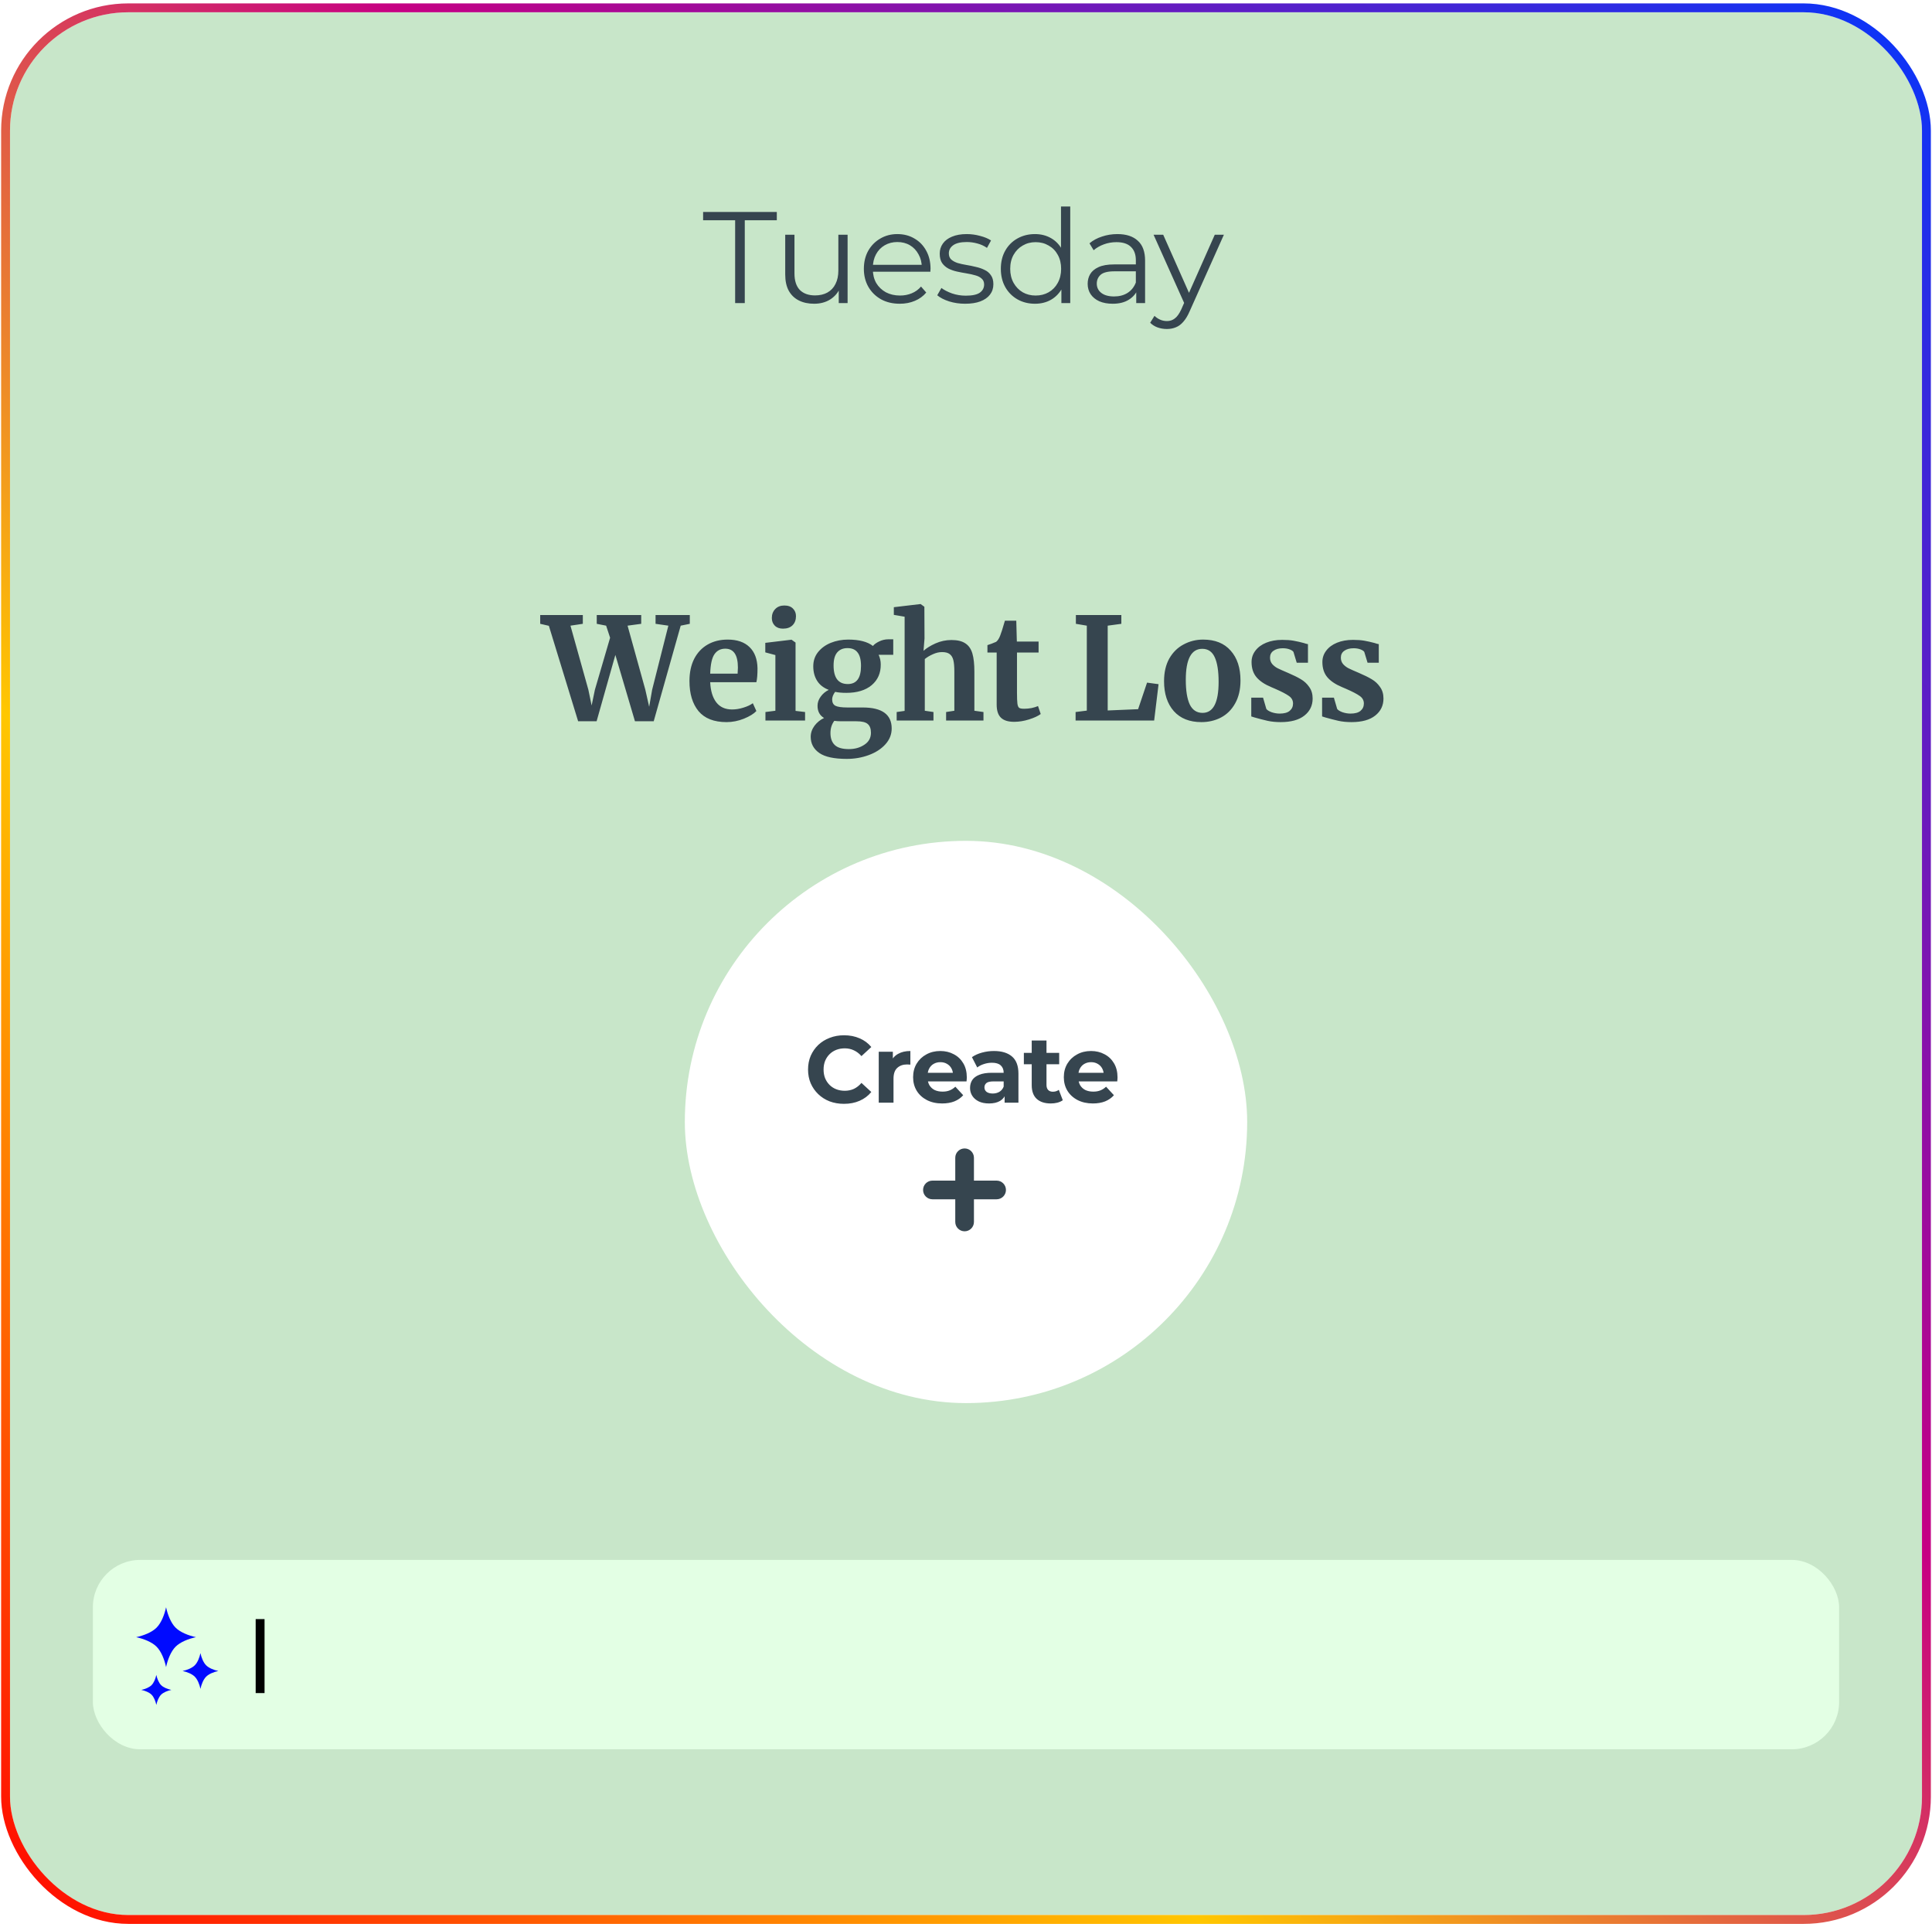 <svg width="386" height="385" viewBox="0 0 386 385" fill="none" xmlns="http://www.w3.org/2000/svg">
<rect x="2" y="2.452" width="382" height="380.226" rx="23.653" fill="#C8E6C9"/>
<rect x="18.557" y="311.718" width="348.885" height="37.845" rx="9.461" fill="#E3FFE4"/>
<g clip-path="url(#clip0_1_501)">
<path d="M35.082 325.254C34.143 324.314 33.5 322.673 33.181 321.18C32.861 322.673 32.219 324.315 31.279 325.255C30.339 326.194 28.698 326.837 27.205 327.157C28.698 327.476 30.34 328.118 31.279 329.058C32.219 329.998 32.862 331.639 33.181 333.132C33.5 331.639 34.143 329.997 35.083 329.058C36.022 328.118 37.664 327.475 39.157 327.156C37.663 326.836 36.022 326.193 35.082 325.254Z" fill="#000AFF"/>
<path d="M41.185 332.779C40.624 332.218 40.239 331.237 40.049 330.345C39.858 331.237 39.474 332.218 38.913 332.779C38.352 333.34 37.371 333.724 36.479 333.915C37.371 334.106 38.352 334.49 38.913 335.051C39.474 335.612 39.859 336.593 40.05 337.485C40.24 336.593 40.624 335.612 41.185 335.051C41.746 334.49 42.727 334.106 43.619 333.915C42.727 333.724 41.746 333.34 41.185 332.779Z" fill="#000AFF"/>
<path d="M31.233 334.698C31.073 335.447 30.751 336.271 30.279 336.742C29.808 337.213 28.985 337.535 28.236 337.696C28.985 337.857 29.808 338.178 30.279 338.65C30.751 339.121 31.073 339.944 31.234 340.693C31.394 339.944 31.716 339.121 32.187 338.649C32.658 338.178 33.482 337.856 34.23 337.695C33.482 337.535 32.658 337.213 32.187 336.742C31.716 336.271 31.393 335.447 31.233 334.698Z" fill="#000AFF"/>
</g>
<rect x="51.081" y="323.545" width="1.774" height="14.783" fill="black"/>
<path d="M146.876 60.567V44.019H140.476V42.354H155.202V44.019H148.802V60.567H146.876ZM162.658 60.697C161.495 60.697 160.481 60.48 159.613 60.046C158.746 59.613 158.07 58.962 157.584 58.095C157.116 57.228 156.882 56.144 156.882 54.843V46.907H158.729V54.634C158.729 56.092 159.084 57.193 159.796 57.939C160.524 58.667 161.539 59.032 162.84 59.032C163.794 59.032 164.618 58.841 165.312 58.459C166.023 58.06 166.56 57.488 166.925 56.742C167.306 55.996 167.497 55.103 167.497 54.062V46.907H169.344V60.567H167.575V56.82L167.861 57.496C167.428 58.502 166.751 59.292 165.832 59.864C164.93 60.419 163.872 60.697 162.658 60.697ZM179.775 60.697C178.352 60.697 177.103 60.402 176.028 59.812C174.953 59.205 174.111 58.381 173.504 57.34C172.897 56.282 172.593 55.077 172.593 53.724C172.593 52.371 172.88 51.174 173.452 50.133C174.042 49.093 174.84 48.277 175.846 47.688C176.869 47.08 178.014 46.777 179.28 46.777C180.564 46.777 181.7 47.072 182.689 47.661C183.695 48.234 184.484 49.049 185.056 50.107C185.629 51.148 185.915 52.353 185.915 53.724C185.915 53.81 185.906 53.906 185.889 54.01C185.889 54.097 185.889 54.192 185.889 54.296H173.998V52.917H184.9L184.172 53.464C184.172 52.475 183.955 51.599 183.521 50.836C183.105 50.055 182.533 49.448 181.804 49.014C181.076 48.581 180.234 48.364 179.28 48.364C178.344 48.364 177.502 48.581 176.756 49.014C176.011 49.448 175.43 50.055 175.013 50.836C174.597 51.616 174.389 52.51 174.389 53.516V53.802C174.389 54.843 174.614 55.762 175.065 56.56C175.534 57.34 176.175 57.956 176.991 58.407C177.823 58.841 178.769 59.058 179.827 59.058C180.659 59.058 181.431 58.91 182.142 58.615C182.871 58.32 183.495 57.869 184.016 57.262L185.056 58.459C184.449 59.188 183.686 59.743 182.767 60.124C181.865 60.506 180.867 60.697 179.775 60.697ZM192.823 60.697C191.696 60.697 190.629 60.541 189.623 60.228C188.617 59.899 187.828 59.491 187.255 59.005L188.088 57.548C188.643 57.965 189.354 58.329 190.221 58.641C191.089 58.936 191.999 59.084 192.953 59.084C194.254 59.084 195.191 58.884 195.763 58.485C196.336 58.069 196.622 57.523 196.622 56.846C196.622 56.343 196.457 55.953 196.128 55.675C195.815 55.38 195.399 55.163 194.879 55.025C194.358 54.869 193.777 54.739 193.136 54.634C192.494 54.53 191.852 54.409 191.21 54.27C190.586 54.131 190.013 53.932 189.493 53.672C188.973 53.394 188.548 53.021 188.218 52.553C187.906 52.085 187.75 51.46 187.75 50.68C187.75 49.934 187.958 49.266 188.374 48.676C188.79 48.086 189.398 47.627 190.195 47.297C191.011 46.95 191.999 46.777 193.162 46.777C194.046 46.777 194.931 46.898 195.815 47.141C196.7 47.367 197.429 47.67 198.001 48.052L197.194 49.535C196.587 49.118 195.937 48.824 195.243 48.65C194.549 48.459 193.855 48.364 193.162 48.364C191.93 48.364 191.019 48.581 190.43 49.014C189.857 49.431 189.571 49.968 189.571 50.628C189.571 51.148 189.727 51.556 190.039 51.85C190.369 52.145 190.794 52.38 191.314 52.553C191.852 52.709 192.433 52.839 193.058 52.943C193.699 53.047 194.332 53.177 194.957 53.334C195.599 53.472 196.18 53.672 196.7 53.932C197.238 54.175 197.663 54.53 197.975 54.999C198.305 55.45 198.469 56.048 198.469 56.794C198.469 57.592 198.244 58.286 197.793 58.875C197.359 59.448 196.717 59.899 195.868 60.228C195.035 60.541 194.02 60.697 192.823 60.697ZM206.777 60.697C205.476 60.697 204.305 60.402 203.264 59.812C202.241 59.222 201.434 58.407 200.844 57.366C200.255 56.308 199.96 55.094 199.96 53.724C199.96 52.336 200.255 51.122 200.844 50.081C201.434 49.04 202.241 48.234 203.264 47.661C204.305 47.072 205.476 46.777 206.777 46.777C207.973 46.777 209.04 47.046 209.977 47.583C210.931 48.121 211.685 48.91 212.241 49.951C212.813 50.974 213.099 52.232 213.099 53.724C213.099 55.198 212.822 56.456 212.267 57.496C211.711 58.537 210.957 59.335 210.003 59.89C209.066 60.428 207.991 60.697 206.777 60.697ZM206.907 59.058C207.878 59.058 208.745 58.841 209.509 58.407C210.289 57.956 210.896 57.332 211.33 56.534C211.781 55.718 212.006 54.782 212.006 53.724C212.006 52.648 211.781 51.712 211.33 50.914C210.896 50.116 210.289 49.5 209.509 49.066C208.745 48.615 207.878 48.39 206.907 48.39C205.953 48.39 205.094 48.615 204.331 49.066C203.568 49.5 202.961 50.116 202.51 50.914C202.059 51.712 201.833 52.648 201.833 53.724C201.833 54.782 202.059 55.718 202.51 56.534C202.961 57.332 203.568 57.956 204.331 58.407C205.094 58.841 205.953 59.058 206.907 59.058ZM212.058 60.567V56.456L212.241 53.698L211.98 50.94V41.261H213.828V60.567H212.058ZM227.012 60.567V57.548L226.934 57.054V52.007C226.934 50.844 226.605 49.951 225.945 49.327C225.304 48.702 224.341 48.39 223.057 48.39C222.173 48.39 221.331 48.537 220.534 48.832C219.736 49.127 219.059 49.517 218.504 50.003L217.671 48.624C218.365 48.034 219.198 47.583 220.169 47.271C221.141 46.942 222.164 46.777 223.239 46.777C225.009 46.777 226.37 47.219 227.324 48.104C228.296 48.971 228.781 50.298 228.781 52.085V60.567H227.012ZM222.303 60.697C221.279 60.697 220.386 60.532 219.623 60.202C218.877 59.855 218.305 59.387 217.906 58.797C217.507 58.19 217.307 57.496 217.307 56.716C217.307 56.005 217.472 55.363 217.802 54.791C218.149 54.201 218.704 53.732 219.467 53.386C220.247 53.021 221.288 52.839 222.589 52.839H227.298V54.218H222.641C221.323 54.218 220.403 54.452 219.883 54.921C219.38 55.389 219.129 55.97 219.129 56.664C219.129 57.444 219.432 58.069 220.039 58.537C220.646 59.005 221.496 59.24 222.589 59.24C223.63 59.24 224.523 59.005 225.269 58.537C226.032 58.051 226.587 57.358 226.934 56.456L227.35 57.731C227.003 58.633 226.396 59.352 225.529 59.89C224.679 60.428 223.604 60.697 222.303 60.697ZM233.129 65.744C232.487 65.744 231.871 65.64 231.281 65.432C230.709 65.224 230.214 64.912 229.798 64.496L230.657 63.117C231.004 63.446 231.377 63.698 231.776 63.871C232.192 64.062 232.652 64.157 233.155 64.157C233.762 64.157 234.282 63.984 234.716 63.637C235.167 63.307 235.592 62.718 235.991 61.868L236.875 59.864L237.083 59.578L242.703 46.907H244.525L237.682 62.206C237.3 63.09 236.875 63.793 236.407 64.313C235.956 64.834 235.462 65.198 234.924 65.406C234.386 65.632 233.788 65.744 233.129 65.744ZM236.771 60.957L230.475 46.907H232.4L237.968 59.448L236.771 60.957Z" fill="#36454F"/>
<path d="M107.929 122.899H116.444V124.658L113.974 125.027L117.551 137.828L118.204 140.979L118.857 137.828L121.894 127.44L121.099 125.027L119.226 124.658V122.899H128.11V124.658L125.385 125.027L128.933 137.828L129.699 141.235L130.295 137.828L133.531 125.027L130.976 124.658V122.899H137.817V124.658L136 125.027L130.607 144.13H126.861L122.944 130.874L119.197 144.13H115.507L109.66 125.056L107.929 124.658V122.899ZM145.157 144.3C142.659 144.3 140.795 143.571 139.565 142.114C138.354 140.638 137.749 138.633 137.749 136.097C137.749 134.394 138.061 132.918 138.686 131.669C139.329 130.42 140.228 129.465 141.382 128.802C142.536 128.14 143.87 127.809 145.384 127.809C147.276 127.809 148.733 128.31 149.755 129.313C150.777 130.297 151.307 131.707 151.345 133.543C151.345 134.791 151.269 135.719 151.118 136.324H141.893C141.969 138.046 142.375 139.39 143.113 140.355C143.851 141.301 144.902 141.774 146.264 141.774C147.002 141.774 147.759 141.651 148.535 141.405C149.33 141.159 149.954 140.866 150.408 140.525L151.118 142.086C150.607 142.635 149.774 143.146 148.62 143.619C147.485 144.073 146.33 144.3 145.157 144.3ZM147.371 134.621C147.409 134.091 147.428 133.684 147.428 133.401C147.428 130.884 146.586 129.626 144.902 129.626C143.974 129.626 143.255 129.995 142.744 130.733C142.234 131.47 141.95 132.767 141.893 134.621H147.371ZM156.42 125.623C155.739 125.623 155.199 125.425 154.802 125.027C154.405 124.63 154.206 124.119 154.206 123.495C154.206 122.776 154.433 122.179 154.887 121.706C155.341 121.233 155.947 120.997 156.704 120.997C157.461 120.997 158.038 121.205 158.435 121.621C158.833 122.019 159.031 122.52 159.031 123.126C159.031 123.883 158.804 124.488 158.35 124.942C157.896 125.396 157.262 125.623 156.448 125.623H156.42ZM154.916 130.903L152.9 130.364V128.462L158.095 127.837H158.151L158.946 128.405V142.058L160.848 142.285V143.988H152.929V142.285L154.916 142.029V130.903ZM169.184 151.651C166.648 151.651 164.813 151.254 163.677 150.459C162.542 149.665 161.974 148.586 161.974 147.224C161.974 146.448 162.23 145.71 162.74 145.01C163.27 144.328 163.904 143.817 164.642 143.477C163.772 142.966 163.337 142.152 163.337 141.036C163.337 140.392 163.545 139.787 163.961 139.219C164.377 138.633 164.917 138.179 165.579 137.857C164.538 137.459 163.762 136.854 163.251 136.04C162.74 135.227 162.485 134.262 162.485 133.145C162.485 132.067 162.797 131.13 163.422 130.335C164.065 129.521 164.917 128.897 165.976 128.462C167.055 128.027 168.219 127.809 169.467 127.809C171.681 127.809 173.328 128.235 174.406 129.086C174.652 128.765 175.069 128.462 175.655 128.178C176.242 127.894 176.847 127.752 177.472 127.752H178.465V130.846H175.542C175.825 131.452 175.967 132.095 175.967 132.776C175.986 134.498 175.381 135.879 174.151 136.92C172.921 137.942 171.237 138.453 169.098 138.453C168.209 138.453 167.462 138.387 166.856 138.254C166.667 138.5 166.516 138.765 166.402 139.049C166.307 139.314 166.26 139.55 166.26 139.759C166.26 140.383 166.478 140.809 166.913 141.036C167.367 141.263 168.171 141.376 169.326 141.376H172.363C176.223 141.376 178.153 142.777 178.153 145.577C178.153 146.75 177.737 147.801 176.904 148.728C176.071 149.655 174.964 150.374 173.583 150.885C172.202 151.396 170.735 151.651 169.184 151.651ZM169.382 136.693C171.142 136.693 172.022 135.492 172.022 133.088C172.022 131.858 171.795 130.96 171.341 130.392C170.906 129.805 170.234 129.512 169.326 129.512C168.436 129.512 167.746 129.805 167.254 130.392C166.78 130.96 166.544 131.821 166.544 132.975C166.544 135.454 167.49 136.693 169.382 136.693ZM169.609 149.693C170.802 149.693 171.833 149.4 172.703 148.813C173.574 148.245 174.009 147.451 174.009 146.429C174.009 145.615 173.791 145.029 173.356 144.669C172.94 144.309 172.183 144.13 171.085 144.13H167.992C167.518 144.13 167.083 144.101 166.686 144.045C166.175 144.726 165.919 145.539 165.919 146.486C165.919 147.526 166.203 148.321 166.771 148.87C167.339 149.419 168.285 149.693 169.609 149.693ZM180.738 123.239L178.581 122.87V121.337L183.86 120.713H183.945L184.683 121.252L184.712 127.582L184.513 130.051C185.1 129.521 185.894 129.029 186.897 128.575C187.919 128.121 188.988 127.894 190.105 127.894C191.297 127.894 192.224 128.121 192.886 128.575C193.548 129.011 194.012 129.682 194.277 130.591C194.542 131.499 194.674 132.71 194.674 134.224V142.029L196.491 142.285V143.988H189.026V142.285L190.672 142.029V134.224C190.672 133.24 190.606 132.473 190.474 131.925C190.341 131.376 190.095 130.969 189.736 130.704C189.395 130.439 188.884 130.307 188.203 130.307C187.616 130.307 187.011 130.449 186.386 130.733C185.781 130.997 185.241 131.319 184.768 131.698V142.029L186.5 142.285V143.988H179.148V142.285L180.738 142.058V123.239ZM202.62 144.243C201.428 144.243 200.548 143.969 199.98 143.42C199.412 142.871 199.128 142.001 199.128 140.809V130.392H197.283V128.916C197.435 128.859 197.709 128.765 198.107 128.632C198.504 128.481 198.807 128.358 199.015 128.263C199.337 128.017 199.611 127.591 199.838 126.986C200.008 126.588 200.321 125.604 200.775 124.034H203.045L203.159 128.206H207.502V130.392H203.187V138.368C203.187 139.427 203.216 140.175 203.272 140.61C203.329 141.045 203.452 141.329 203.641 141.462C203.831 141.575 204.162 141.632 204.635 141.632C205.108 141.632 205.6 141.585 206.111 141.49C206.622 141.376 207.048 141.244 207.388 141.093L207.927 142.682C207.398 143.08 206.622 143.439 205.6 143.761C204.578 144.082 203.585 144.243 202.62 144.243ZM217.138 125.027L214.953 124.658V122.899H224.036V124.658L221.311 125.027V141.973L227.385 141.717L229.173 136.409L231.472 136.722L230.592 143.988H214.896V142.285L217.138 142.001V125.027ZM232.57 136.125C232.57 134.347 232.92 132.833 233.621 131.584C234.34 130.335 235.295 129.398 236.487 128.774C237.68 128.131 238.976 127.809 240.376 127.809C242.76 127.809 244.596 128.547 245.882 130.023C247.188 131.48 247.841 133.467 247.841 135.984C247.841 137.781 247.481 139.314 246.762 140.582C246.062 141.831 245.116 142.767 243.924 143.392C242.751 143.997 241.455 144.3 240.035 144.3C237.67 144.3 235.835 143.571 234.529 142.114C233.223 140.638 232.57 138.642 232.57 136.125ZM240.262 142.455C242.401 142.455 243.47 140.392 243.47 136.267C243.47 134.11 243.214 132.473 242.703 131.357C242.193 130.222 241.36 129.654 240.206 129.654C238.011 129.654 236.913 131.716 236.913 135.842C236.913 137.999 237.178 139.645 237.708 140.78C238.257 141.897 239.108 142.455 240.262 142.455ZM253.004 141.66C253.156 141.887 253.496 142.105 254.026 142.313C254.575 142.502 255.124 142.597 255.672 142.597C256.562 142.597 257.224 142.417 257.659 142.058C258.113 141.679 258.34 141.187 258.34 140.582C258.34 139.957 258.066 139.456 257.517 139.077C256.968 138.68 256.041 138.197 254.736 137.63L253.941 137.289C252.635 136.74 251.661 136.078 251.017 135.302C250.374 134.526 250.052 133.524 250.052 132.294C250.052 131.442 250.308 130.685 250.819 130.023C251.33 129.342 252.049 128.812 252.976 128.433C253.903 128.055 254.972 127.866 256.183 127.866C257.073 127.866 257.829 127.923 258.454 128.036C259.097 128.15 259.769 128.301 260.469 128.49C260.848 128.623 261.131 128.698 261.321 128.717V132.436H259.078L258.426 130.278C258.312 130.089 258.057 129.919 257.659 129.767C257.262 129.616 256.808 129.54 256.297 129.54C255.521 129.54 254.896 129.711 254.423 130.051C253.969 130.373 253.742 130.827 253.742 131.414C253.742 131.944 253.903 132.388 254.225 132.748C254.546 133.088 254.896 133.353 255.275 133.543C255.653 133.732 256.353 134.044 257.375 134.479C258.397 134.914 259.239 135.331 259.901 135.728C260.583 136.125 261.141 136.646 261.576 137.289C262.03 137.914 262.257 138.68 262.257 139.588C262.257 140.989 261.709 142.124 260.611 142.994C259.514 143.865 257.934 144.3 255.871 144.3C254.906 144.3 254.035 144.215 253.26 144.045C252.503 143.874 251.623 143.647 250.62 143.363L249.995 143.165V139.418H252.351L253.004 141.66ZM267.155 141.66C267.306 141.887 267.647 142.105 268.177 142.313C268.726 142.502 269.274 142.597 269.823 142.597C270.713 142.597 271.375 142.417 271.81 142.058C272.264 141.679 272.491 141.187 272.491 140.582C272.491 139.957 272.217 139.456 271.668 139.077C271.119 138.68 270.192 138.197 268.887 137.63L268.092 137.289C266.786 136.74 265.812 136.078 265.168 135.302C264.525 134.526 264.203 133.524 264.203 132.294C264.203 131.442 264.459 130.685 264.97 130.023C265.48 129.342 266.2 128.812 267.127 128.433C268.054 128.055 269.123 127.866 270.334 127.866C271.223 127.866 271.98 127.923 272.605 128.036C273.248 128.15 273.92 128.301 274.62 128.49C274.999 128.623 275.282 128.698 275.472 128.717V132.436H273.229L272.576 130.278C272.463 130.089 272.207 129.919 271.81 129.767C271.413 129.616 270.959 129.54 270.448 129.54C269.672 129.54 269.047 129.711 268.574 130.051C268.12 130.373 267.893 130.827 267.893 131.414C267.893 131.944 268.054 132.388 268.376 132.748C268.697 133.088 269.047 133.353 269.426 133.543C269.804 133.732 270.504 134.044 271.526 134.479C272.548 134.914 273.39 135.331 274.052 135.728C274.734 136.125 275.292 136.646 275.727 137.289C276.181 137.914 276.408 138.68 276.408 139.588C276.408 140.989 275.86 142.124 274.762 142.994C273.664 143.865 272.084 144.3 270.022 144.3C269.057 144.3 268.186 144.215 267.411 144.045C266.654 143.874 265.774 143.647 264.771 143.363L264.146 143.165V139.418H266.502L267.155 141.66Z" fill="#36454F"/>
<g filter="url(#filter0_d_1_501)">
<rect x="136.824" y="165.66" width="112.353" height="112.353" rx="56.176" fill="white"/>
<path d="M168.613 218.215C167.592 218.215 166.639 218.051 165.756 217.723C164.886 217.383 164.129 216.903 163.485 216.285C162.842 215.667 162.337 214.942 161.971 214.109C161.618 213.277 161.442 212.362 161.442 211.365C161.442 210.369 161.618 209.454 161.971 208.622C162.337 207.789 162.842 207.064 163.485 206.445C164.141 205.827 164.904 205.354 165.775 205.026C166.645 204.686 167.598 204.515 168.632 204.515C169.78 204.515 170.815 204.717 171.736 205.121C172.669 205.512 173.451 206.092 174.082 206.862L172.114 208.678C171.66 208.161 171.155 207.776 170.6 207.524C170.045 207.259 169.44 207.127 168.784 207.127C168.165 207.127 167.598 207.228 167.081 207.429C166.563 207.631 166.116 207.921 165.737 208.3C165.359 208.678 165.062 209.126 164.848 209.643C164.646 210.161 164.545 210.735 164.545 211.365C164.545 211.996 164.646 212.57 164.848 213.087C165.062 213.605 165.359 214.052 165.737 214.431C166.116 214.809 166.563 215.099 167.081 215.301C167.598 215.503 168.165 215.604 168.784 215.604C169.44 215.604 170.045 215.478 170.6 215.226C171.155 214.961 171.66 214.563 172.114 214.033L174.082 215.85C173.451 216.62 172.669 217.206 171.736 217.61C170.815 218.014 169.774 218.215 168.613 218.215ZM175.565 217.988V207.808H178.385V210.684L177.988 209.852C178.29 209.133 178.776 208.59 179.445 208.224C180.113 207.846 180.927 207.657 181.886 207.657V210.381C181.759 210.369 181.646 210.362 181.545 210.362C181.444 210.35 181.337 210.344 181.223 210.344C180.416 210.344 179.76 210.577 179.255 211.044C178.763 211.498 178.517 212.211 178.517 213.182V217.988H175.565ZM188.241 218.14C187.08 218.14 186.058 217.913 185.175 217.458C184.305 217.004 183.63 216.386 183.151 215.604C182.671 214.809 182.432 213.907 182.432 212.898C182.432 211.876 182.665 210.974 183.132 210.192C183.611 209.397 184.261 208.779 185.081 208.338C185.901 207.884 186.828 207.657 187.862 207.657C188.859 207.657 189.755 207.871 190.549 208.3C191.357 208.716 191.994 209.322 192.461 210.116C192.927 210.899 193.161 211.838 193.161 212.936C193.161 213.049 193.154 213.182 193.142 213.333C193.129 213.472 193.117 213.605 193.104 213.731H184.835V212.009H191.552L190.417 212.52C190.417 211.99 190.31 211.529 190.095 211.138C189.881 210.747 189.584 210.444 189.206 210.23C188.827 210.003 188.386 209.889 187.881 209.889C187.377 209.889 186.929 210.003 186.538 210.23C186.159 210.444 185.863 210.754 185.648 211.157C185.434 211.548 185.327 212.015 185.327 212.557V213.012C185.327 213.567 185.447 214.059 185.686 214.488C185.939 214.904 186.285 215.226 186.727 215.453C187.181 215.667 187.711 215.774 188.316 215.774C188.859 215.774 189.332 215.692 189.736 215.528C190.152 215.364 190.53 215.118 190.871 214.79L192.442 216.493C191.975 217.023 191.388 217.433 190.682 217.723C189.975 218.001 189.162 218.14 188.241 218.14ZM200.715 217.988V216.001L200.526 215.566V212.009C200.526 211.378 200.33 210.886 199.939 210.533C199.56 210.18 198.974 210.003 198.179 210.003C197.637 210.003 197.101 210.091 196.571 210.268C196.054 210.432 195.612 210.659 195.246 210.949L194.186 208.887C194.742 208.495 195.41 208.193 196.192 207.978C196.974 207.764 197.769 207.657 198.577 207.657C200.128 207.657 201.333 208.022 202.191 208.754C203.049 209.486 203.477 210.627 203.477 212.179V217.988H200.715ZM197.611 218.14C196.817 218.14 196.136 218.007 195.568 217.742C195 217.465 194.565 217.093 194.262 216.626C193.959 216.159 193.808 215.636 193.808 215.055C193.808 214.45 193.953 213.92 194.243 213.466C194.546 213.012 195.019 212.658 195.662 212.406C196.306 212.141 197.145 212.009 198.179 212.009H200.885V213.731H198.501C197.807 213.731 197.328 213.844 197.063 214.071C196.81 214.298 196.684 214.582 196.684 214.923C196.684 215.301 196.829 215.604 197.119 215.831C197.422 216.046 197.832 216.153 198.349 216.153C198.841 216.153 199.283 216.039 199.674 215.812C200.065 215.572 200.349 215.226 200.526 214.771L200.98 216.134C200.765 216.79 200.374 217.288 199.806 217.629C199.239 217.969 198.507 218.14 197.611 218.14ZM209.934 218.14C208.735 218.14 207.802 217.837 207.133 217.231C206.464 216.613 206.13 215.699 206.13 214.488V205.556H209.082V214.45C209.082 214.879 209.196 215.213 209.423 215.453C209.65 215.68 209.959 215.793 210.35 215.793C210.817 215.793 211.214 215.667 211.542 215.415L212.337 217.496C212.034 217.711 211.668 217.875 211.239 217.988C210.823 218.089 210.388 218.14 209.934 218.14ZM204.56 210.306V208.035H211.618V210.306H204.56ZM218.354 218.14C217.193 218.14 216.171 217.913 215.288 217.458C214.418 217.004 213.743 216.386 213.263 215.604C212.784 214.809 212.544 213.907 212.544 212.898C212.544 211.876 212.778 210.974 213.244 210.192C213.724 209.397 214.374 208.779 215.194 208.338C216.014 207.884 216.941 207.657 217.975 207.657C218.972 207.657 219.867 207.871 220.662 208.3C221.47 208.716 222.107 209.322 222.573 210.116C223.04 210.899 223.273 211.838 223.273 212.936C223.273 213.049 223.267 213.182 223.255 213.333C223.242 213.472 223.229 213.605 223.217 213.731H214.948V212.009H221.665L220.53 212.52C220.53 211.99 220.422 211.529 220.208 211.138C219.994 210.747 219.697 210.444 219.319 210.23C218.94 210.003 218.499 209.889 217.994 209.889C217.489 209.889 217.042 210.003 216.651 210.23C216.272 210.444 215.976 210.754 215.761 211.157C215.547 211.548 215.44 212.015 215.44 212.557V213.012C215.44 213.567 215.559 214.059 215.799 214.488C216.051 214.904 216.398 215.226 216.84 215.453C217.294 215.667 217.824 215.774 218.429 215.774C218.972 215.774 219.445 215.692 219.848 215.528C220.265 215.364 220.643 215.118 220.984 214.79L222.554 216.493C222.088 217.023 221.501 217.433 220.795 217.723C220.088 218.001 219.274 218.14 218.354 218.14Z" fill="#36454F"/>
<path d="M199.116 233.558C200.147 233.558 200.982 234.393 200.982 235.424C200.982 236.454 200.147 237.29 199.116 237.29H186.291C185.26 237.29 184.425 236.454 184.425 235.424C184.425 234.393 185.26 233.558 186.291 233.558H199.116ZM194.587 241.819C194.587 242.849 193.752 243.685 192.721 243.685C191.691 243.685 190.855 242.849 190.855 241.819V228.994C190.855 227.963 191.691 227.128 192.721 227.128C193.752 227.128 194.587 227.963 194.587 228.994V241.819Z" fill="#36454F"/>
</g>
<rect x="1.113" y="1.565" width="383.774" height="382" rx="24.54" stroke="url(#paint0_linear_1_501)" stroke-width="1.774"/>
<defs>
<filter id="filter0_d_1_501" x="128.545" y="159.746" width="128.91" height="128.91" filterUnits="userSpaceOnUse" color-interpolation-filters="sRGB">
<feFlood flood-opacity="0" result="BackgroundImageFix"/>
<feColorMatrix in="SourceAlpha" type="matrix" values="0 0 0 0 0 0 0 0 0 0 0 0 0 0 0 0 0 0 127 0" result="hardAlpha"/>
<feOffset dy="2.365"/>
<feGaussianBlur stdDeviation="4.139"/>
<feComposite in2="hardAlpha" operator="out"/>
<feColorMatrix type="matrix" values="0 0 0 0 0 0 0 0 0 0 0 0 0 0 0 0 0 0 0.2 0"/>
<feBlend mode="normal" in2="BackgroundImageFix" result="effect1_dropShadow_1_501"/>
<feBlend mode="normal" in="SourceGraphic" in2="effect1_dropShadow_1_501" result="shape"/>
</filter>
<linearGradient id="paint0_linear_1_501" x1="395.235" y1="2.452" x2="2" y2="391.548" gradientUnits="userSpaceOnUse">
<stop offset="0" stop-color="#0038FF"/>
<stop offset="0.405" stop-color="#C60083"/>
<stop offset="0.685" stop-color="#FFC700"/>
<stop offset="1" stop-color="#FF0000"/>
</linearGradient>
<clipPath id="clip0_1_501">
<rect width="19.514" height="19.514" fill="white" transform="translate(25.654 321.179)"/>
</clipPath>
</defs>
</svg>
